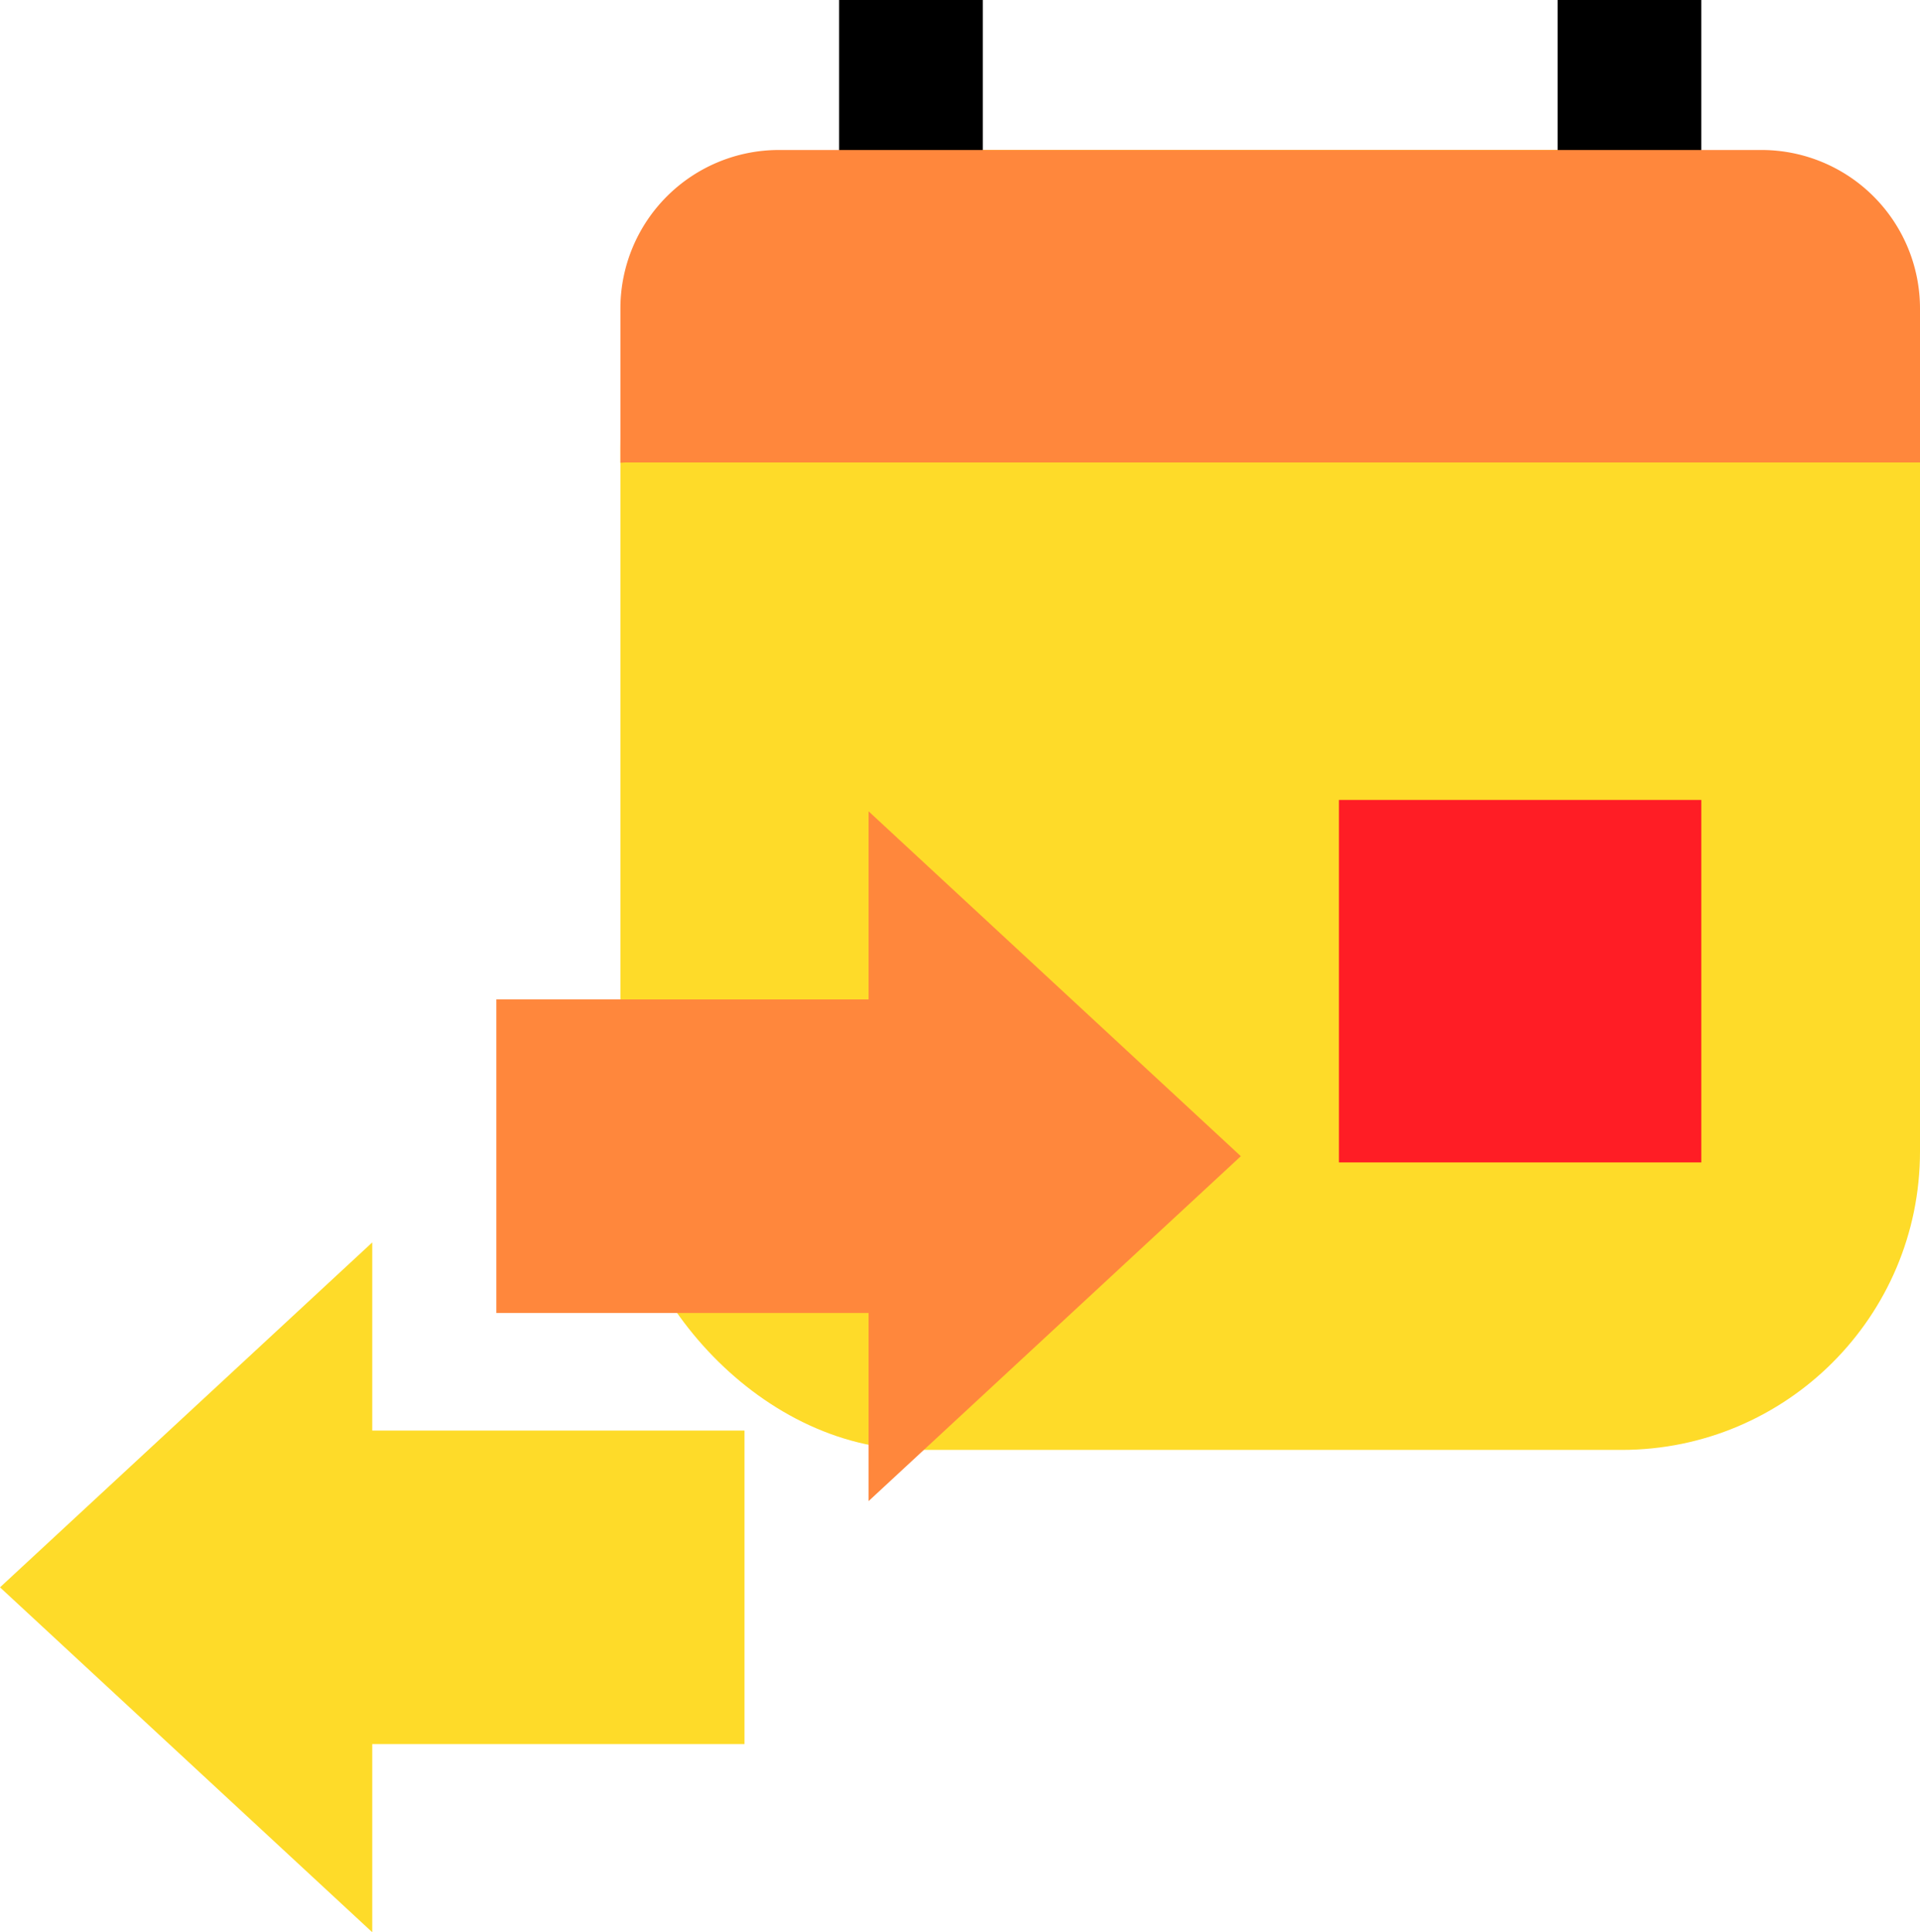 <svg xmlns="http://www.w3.org/2000/svg" width="162.778" height="163.775" viewBox="0 0 162.778 163.775"><g transform="translate(0)"><g transform="translate(52.598)"><rect width="110.18" height="110.18" rx="25.297" transform="translate(0 12.713)" fill="#fedb29"/><rect width="12.183" height="16.421" transform="translate(18.54)"/><rect width="12.183" height="16.421" transform="translate(79.457)"/><path d="M170.53,720.447H280.18V707.362a13.439,13.439,0,0,0-13.4-13.4H183.4a13.439,13.439,0,0,0-13.4,13.4v13.112C170.175,720.459,170.351,720.447,170.53,720.447Z" transform="translate(-170 -681.249)" fill="#ff873c"/><rect width="30.723" height="30.723" transform="translate(60.917 67.803)" fill="#ff1d25"/></g><path d="M106.559,861v16.056h31.559v26.576H106.559v15.946L75,890.344l31.559-29.234" transform="translate(-75 -755.803)" fill="#fedb29"/><path d="M214.118,824.434,182.559,795.2v15.946H151v26.576h31.559v15.946Z" transform="translate(-108.921 -726.435)" fill="#ff873c"/></g></svg>
